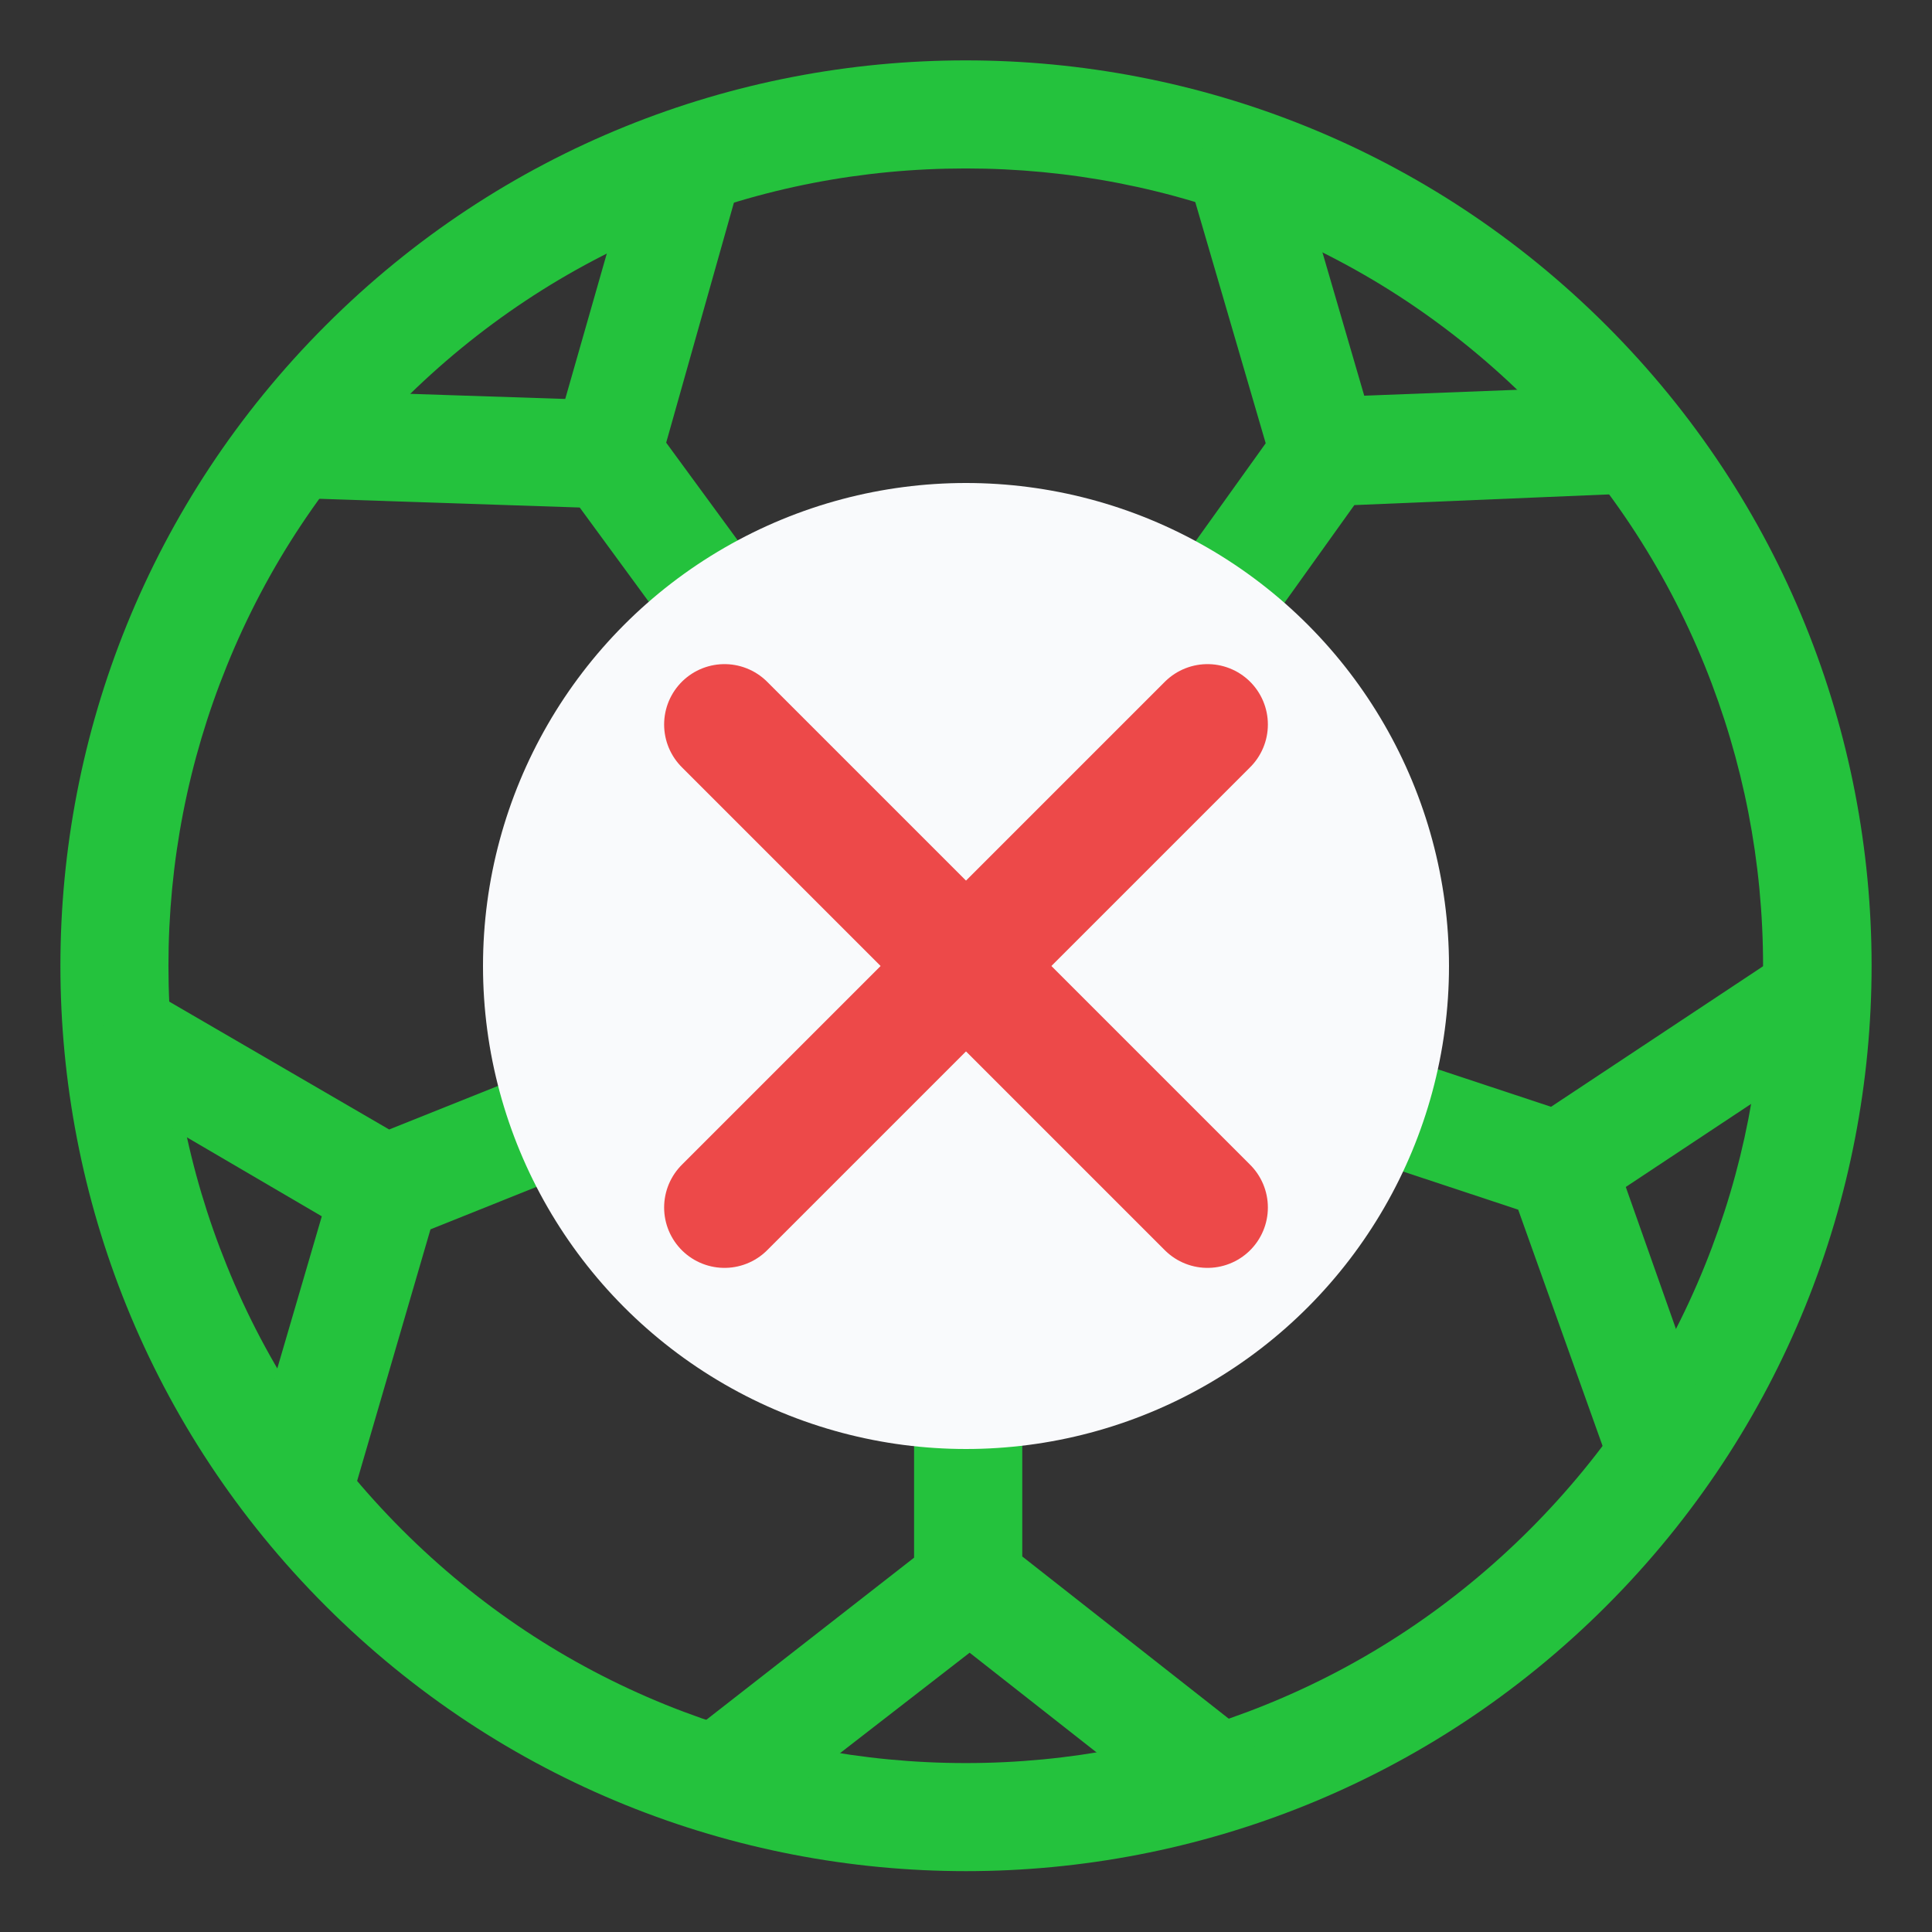 <svg width="16" height="16" viewBox="0 0 16 16" fill="none" xmlns="http://www.w3.org/2000/svg">
<rect x="0" y="0" width="16" height="16" fill="#333333" stroke="none"/>
<g clip-path="url(#clip0_11172_115398)">
<path d="M7.998 1.395C8.856 1.395 9.692 1.558 10.483 1.879C11.302 2.21 12.037 2.699 12.668 3.329C13.298 3.959 13.787 4.695 14.118 5.513C14.438 6.304 14.601 7.141 14.601 7.998C14.601 8.856 14.438 9.692 14.118 10.483C13.787 11.302 13.298 12.037 12.668 12.668C12.037 13.298 11.302 13.787 10.483 14.118C9.692 14.438 8.856 14.601 7.998 14.601C7.141 14.601 6.304 14.438 5.513 14.118C4.695 13.787 3.959 13.298 3.329 12.668C2.699 12.037 2.21 11.302 1.879 10.483C1.558 9.692 1.395 8.856 1.395 7.998C1.395 7.141 1.558 6.304 1.879 5.513C2.21 4.695 2.699 3.959 3.329 3.329C3.959 2.699 4.695 2.21 5.513 1.879C6.304 1.556 7.141 1.395 7.998 1.395ZM7.998 0.5C6.079 0.5 4.161 1.23 2.697 2.695C-0.232 5.624 -0.232 10.372 2.697 13.3C4.161 14.764 6.081 15.496 8 15.496C9.919 15.496 11.839 14.764 13.303 13.3C16.232 10.37 16.232 5.622 13.303 2.695C11.837 1.23 9.918 0.5 7.998 0.5Z" fill="#24C23D"/>
<path d="M6.167 15.131L5.617 14.424L7.57 12.9V10.652H8.466V12.89L10.421 14.426L9.867 15.13L8.03 13.687L6.167 15.131ZM14.25 12.054L13.407 12.353L12.573 10.018L10.438 9.311L10.72 8.462L12.845 9.166L14.918 7.792L15.412 8.539L13.464 9.83L14.25 12.054ZM13.656 3.186L13.692 4.079L11.216 4.183L9.907 6.013L9.178 5.492L10.482 3.671L9.785 1.284L10.644 1.034L11.298 3.277L13.656 3.186ZM5.329 1.037L6.19 1.281L5.517 3.666L6.845 5.479L6.124 6.009L4.801 4.203L2.315 4.12L2.346 3.227L4.681 3.304L5.329 1.037ZM0.629 8.881L1.08 8.108L3.223 9.354L5.311 8.518L5.644 9.348L3.565 10.181L2.869 12.568L2.009 12.315L2.665 10.073L0.629 8.881Z" fill="#24C23D"/>
<circle cx="8" cy="8" r="4" fill="#F9FAFC"/>
<path d="M6 6L10 10" stroke="#ED4949" stroke-linecap="round" stroke-linejoin="round"/>
<path d="M10 6L6 10" stroke="#ED4949" stroke-linecap="round" stroke-linejoin="round"/>
</g>
<defs>
<clipPath id="clip0_11172_115398">
<rect width="16" height="16" fill="white"/>
</clipPath>
</defs>
</svg>
